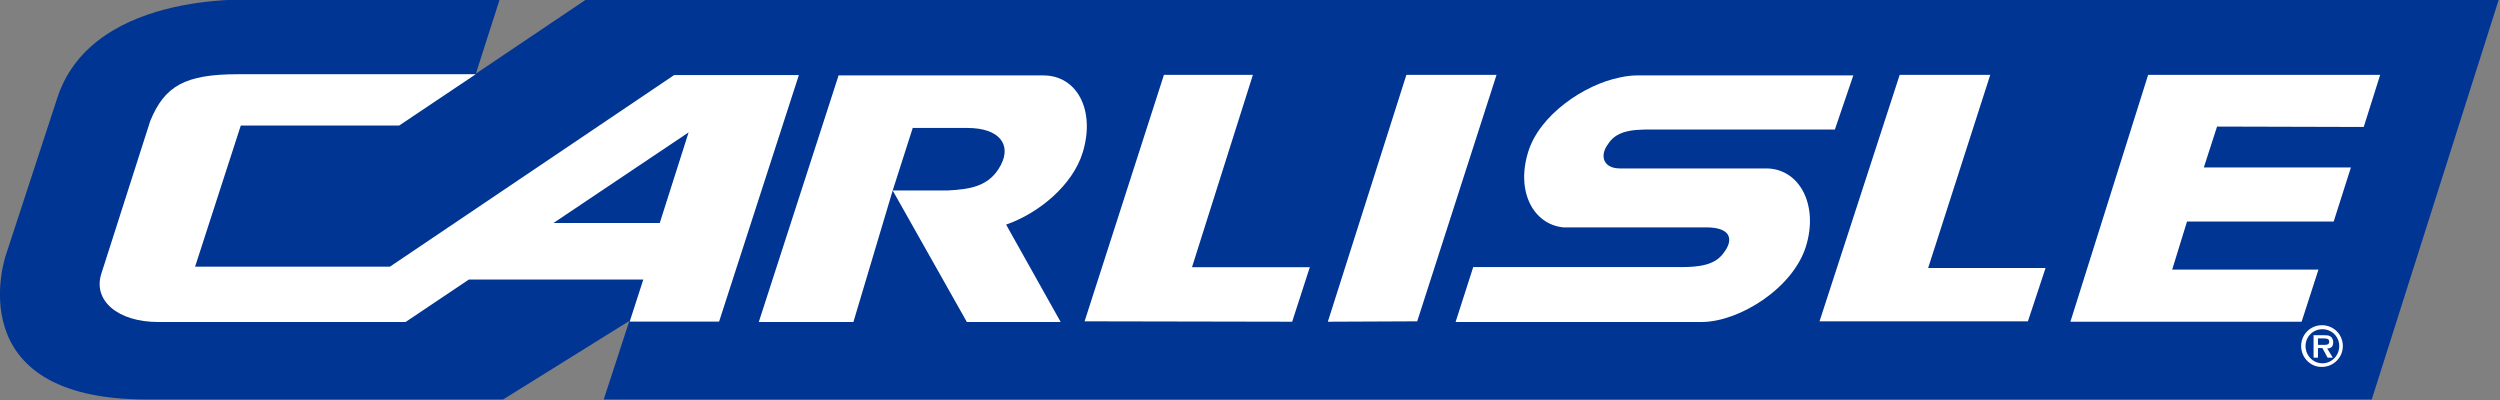 <?xml version="1.0" encoding="UTF-8" standalone="no"?>
<!-- Generator: Adobe Illustrator 19.2.1, SVG Export Plug-In . SVG Version: 6.00 Build 0)  -->

<svg
   version="1.1"
   id="layer"
   x="0px"
   y="0px"
   viewBox="0 0 373.065 59.717"
   xml:space="preserve"
   width="373.065"
   height="59.717"
   xmlns="http://www.w3.org/2000/svg"
   xmlns:svg="http://www.w3.org/2000/svg"><rect x="0" y="0" width="373.065" height="59.717" fill="#808080" stroke="none"/><defs
   id="defs7" />&#10;<style
   type="text/css"
   id="style1">&#10;	.st0{fill:#003594;}&#10;	.st1{fill:#FFFFFF;}&#10;</style>&#10;<g
   id="g1"
   transform="matrix(0.598,0,0,0.598,-10.435,-166.015)">&#10;	<path
   class="st0"
   d="M 142.1,277.6 H 82.9 c 0,0 -42,-3.2 -51.1,24.3 l -12.9,39.4 c 0,0 -12.4,36 35.1,36 h 89 l 31.5,-19.6 -6.4,19.6 H 609.3 L 641,277.5 H 163.7 L 136.2,296 Z"
   id="path1" />&#10;</g>&#10;<polyline
   class="st1"
   points="591.8,357.9 534.1,357.9 553.5,296.3 611.4,296.3 607.3,309.3 570.7,309.2 567.4,319.4 604.1,319.4   599.8,332.9 563.2,332.9 559.5,344.9 596,344.9 "
   id="polyline1"
   transform="matrix(0.598,0,0,0.598,-10.435,-166.015)" />&#10;<polyline
   class="st1"
   points="523.5,357.8 471.5,357.8 491.5,296.3 514.1,296.3 498.6,344.5 527.9,344.5 "
   id="polyline2"
   transform="matrix(0.598,0,0,0.598,-10.435,-166.015)" />&#10;<polyline
   class="st1"
   points="390.9,296.3 371.1,357.8 348.8,357.9 368.4,296.3 "
   id="polyline3"
   transform="matrix(0.598,0,0,0.598,-10.435,-166.015)" />&#10;<polyline
   class="st1"
   points="330.1,296.3 314.9,344.3 344.3,344.3 339.9,357.9 288.1,357.8 307.9,296.3 "
   id="polyline4"
   transform="matrix(0.598,0,0,0.598,-10.435,-166.015)" />&#10;<path
   class="st1"
   d="m 35.513,11.077 c -7.897,0 -10.949,1.735 -13.102,7 l -7.299,22.795 c -1.256,4.008 2.513,7.179 8.496,7.179 h 36.914 l 9.453,-6.342 h 26.025 l -2.034,6.282 h 13.342 l 11.906,-36.794 H 100.607 L 58.188,39.794 H 29.112 L 35.932,18.735 H 59.564 L 70.992,11.077 Z M 98.453,33.273 H 82.598 L 102.76,19.752"
   id="path4"
   style="stroke-width:0.598" />&#10;<path
   class="st1"
   d="m 245.391,19.333 h 28.418 l 2.752,-8.077 h -30.333 -1.974 c -0.838,0 -1.675,0.12 -2.513,0.299 -5.385,1.077 -12.025,5.624 -13.701,11.128 -1.855,5.983 0.838,10.829 5.265,11.248 h 21.478 c 3.47,0.06 3.769,1.735 2.752,3.35 -1.017,1.615 -2.393,2.573 -6.521,2.573 h -14.718 -16.453 l -2.632,8.196 h 36.794 c 5.624,-0.06 13.581,-5.085 15.496,-11.308 1.915,-6.222 -1.017,-11.667 -6.043,-11.607 h -21.718 c -2.393,0 -2.991,-1.735 -1.974,-3.35 0.957,-1.556 2.214,-2.393 5.624,-2.453"
   id="path5"
   style="stroke-width:0.598" />&#10;<path
   class="st1"
   d="m 161.572,22.743 c 1.915,-6.282 -0.838,-11.487 -5.863,-11.487 h -30.572 l -11.906,36.794 h 14.119 l 5.863,-19.624 2.991,-9.333 h 8.137 c 4.846,0 6.581,2.513 5.026,5.504 -1.675,3.231 -4.547,3.65 -8.017,3.829 h -8.137 l 11.068,19.624 h 14 l -7.778,-13.88 -0.359,-0.658 c 4.846,-1.675 9.931,-5.863 11.427,-10.769"
   id="path6"
   style="stroke-width:0.598" />&#10;<path
   class="st1"
   d="m 346.92,51.461 c 0.359,0 0.658,-0.06 0.658,-0.479 0,-0.479 -0.479,-0.479 -0.838,-0.479 h -0.838 v 0.957 z m 1.197,1.915 h -0.778 l -0.778,-1.436 h -0.658 v 1.436 h -0.658 V 50.025 H 346.86 c 0.299,0 0.658,0 0.897,0.179 0.299,0.179 0.419,0.538 0.419,0.897 0,0.598 -0.299,0.897 -0.897,0.897 z m 0.957,-1.735 c 0,-1.436 -1.137,-2.513 -2.513,-2.513 -1.436,0 -2.513,1.137 -2.513,2.513 0,1.436 1.137,2.573 2.513,2.573 1.376,0 2.513,-1.137 2.513,-2.573 m -5.684,0 c 0,-1.735 1.376,-3.111 3.111,-3.111 1.735,0 3.111,1.376 3.111,3.111 0,1.735 -1.436,3.111 -3.111,3.111 -1.675,0.06 -3.111,-1.376 -3.111,-3.111"
   id="path7"
   style="stroke-width:0.598" />&#10;</svg>

